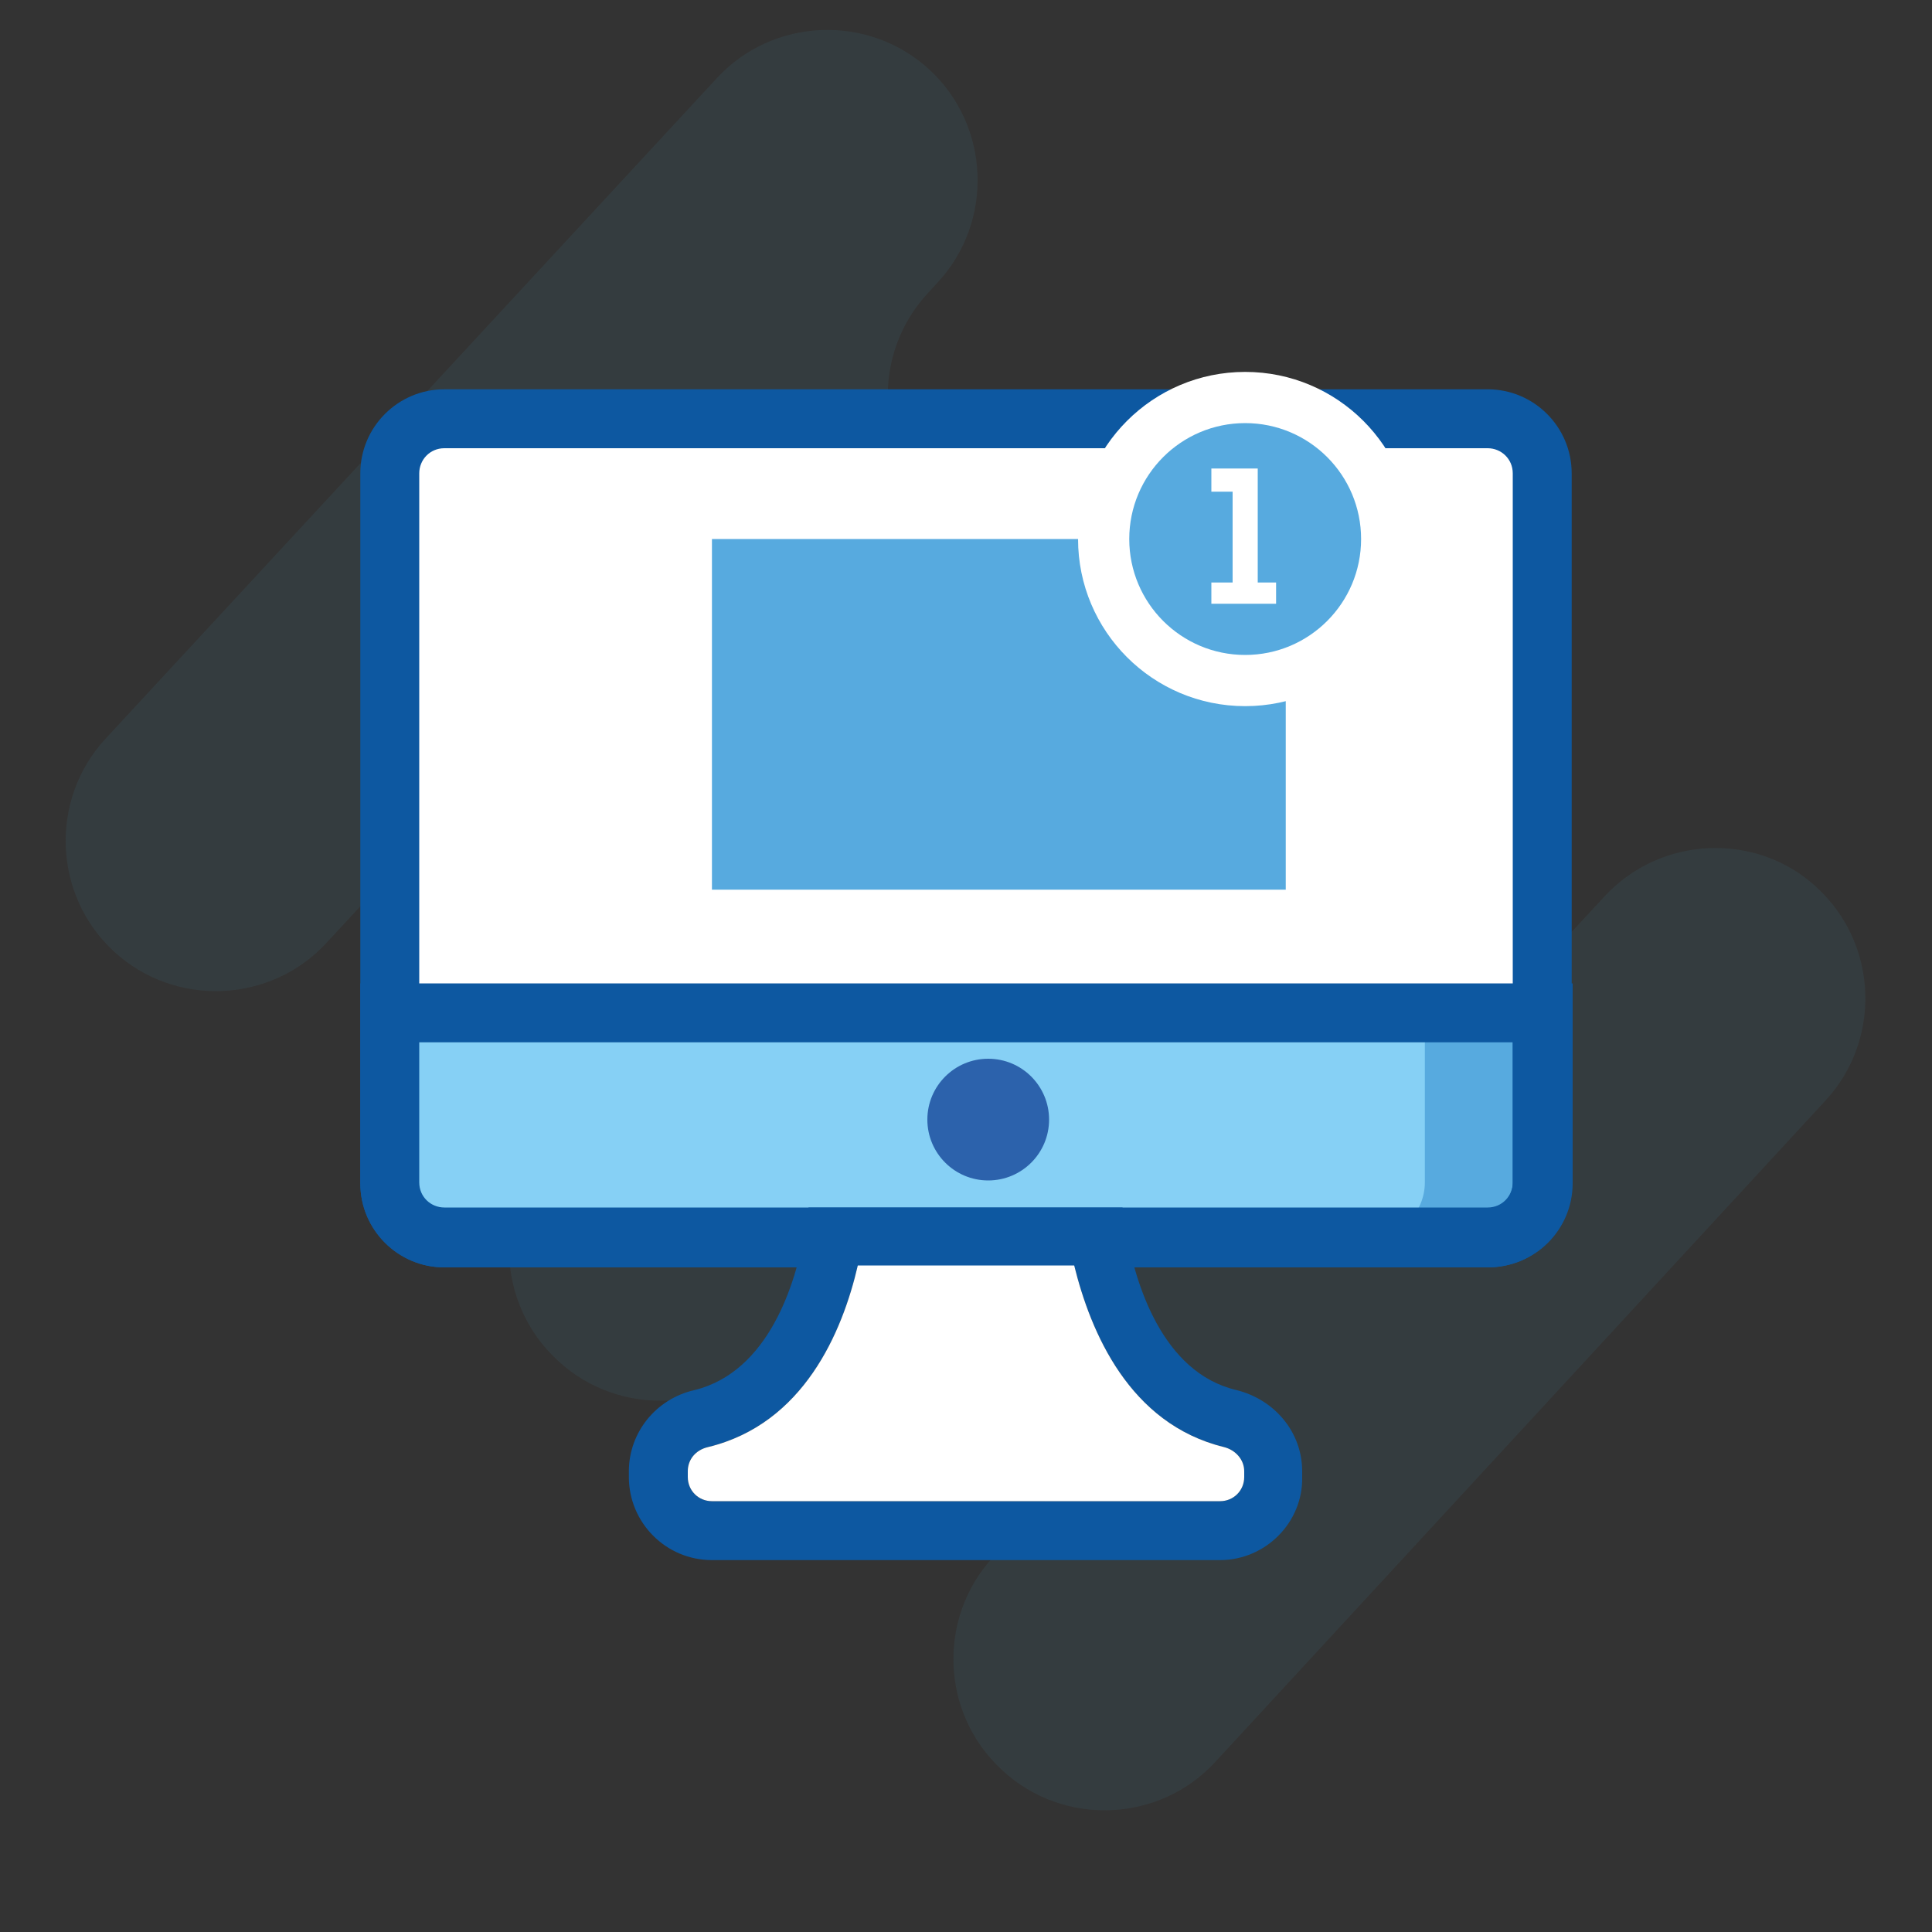 <?xml version="1.0" encoding="utf-8"?>
<!-- Generator: Adobe Illustrator 19.0.0, SVG Export Plug-In . SVG Version: 6.00 Build 0)  -->
<svg version="1.1" id="Calque_1" xmlns="http://www.w3.org/2000/svg" xmlns:xlink="http://www.w3.org/1999/xlink" x="0px" y="0px"
	 viewBox="0 0 200 200" style="enable-background:new 0 0 200 200;" xml:space="preserve">
<rect x="0" y="0" width="200" height="200" fill="#333333" stroke="none"/>
<style type="text/css">
	.st0{opacity:0.15;fill:#3E7388;}
	.st1{fill:#FFFFFF;}
	.st2{fill:#86D0F5;}
	.st3{fill:#57AADF;}
	.st4{fill:#0D58A1;}
	.st5{fill:#2C62AC;}
</style>
<path id="XMLID_24_" class="st0" d="M166.1,92.8l-12.7,13.7c-5.8,6.3-15.7,6.7-22,0.9l-0.1-0.1c-6.3-5.8-6.7-15.7-0.9-22l12.7-13.7
	c5.8-6.3,5.4-16.2-0.9-22l-0.1-0.1c-6.3-5.8-16.2-5.4-22,0.9l-1.1,1.2c-5.8,6.3-15.7,6.7-22,0.9l-0.1-0.1c-6.3-5.8-6.7-15.7-0.9-22
	l1.1-1.2c5.8-6.3,5.4-16.2-0.9-22l0,0c-6.3-5.8-16.2-5.4-22,0.9L10.9,76.5c-5.8,6.3-5.4,16.2,0.9,22l0,0c6.3,5.8,16.2,5.4,22-0.9
	l12.7-13.7c5.8-6.3,15.7-6.7,22-0.9l0.1,0.1c6.3,5.8,6.7,15.7,0.9,22l-12.7,13.7c-5.8,6.3-5.4,16.2,0.9,22l0.1,0.1
	c6.3,5.8,16.2,5.4,22-0.9l5.9-6.4c5.8-6.3,15.7-6.7,22-0.9l0.1,0.1c6.3,5.8,6.7,15.7,0.9,22l-5.9,6.4c-5.8,6.3-5.4,16.2,0.9,22
	l0.1,0.1c6.3,5.8,16.2,5.4,22-0.9l63.2-68.5c5.8-6.3,5.4-16.2-0.9-22l-0.1-0.1C181.8,86.1,171.9,86.5,166.1,92.8z"/>
<g id="XMLID_17_">
	<path id="XMLID_16_" class="st1" d="M152,42H48c-4.6,0-8.4,3.8-8.4,8.4V121c0,4.6,3.8,8.4,8.4,8.4H152c4.6,0,8.4-3.8,8.4-8.4V50.4
		C160.4,45.8,156.6,42,152,42z"/>
	<path id="XMLID_15_" class="st2" d="M40.3,104.8v17.6c0,3.1,2.5,5.7,5.7,5.7H154c3.1,0,5.7-2.5,5.7-5.7v-17.6H40.3z"/>
	<path id="XMLID_14_" class="st3" d="M147.5,104.8v17.6c0,3.1-2.5,5.7-5.7,5.7H154c3.1,0,5.7-2.5,5.7-5.7v-17.6H147.5z"/>
	<path class="st4" d="M154,131.2H46c-4.8,0-8.7-3.9-8.7-8.7V49c0-4.8,3.9-8.7,8.7-8.7H154c4.8,0,8.7,3.9,8.7,8.7v73.4
		C162.8,127.3,158.9,131.2,154,131.2z M46,46.4c-1.5,0-2.6,1.2-2.6,2.6v73.4c0,1.5,1.2,2.6,2.6,2.6H154c1.5,0,2.6-1.2,2.6-2.6V49
		c0-1.5-1.2-2.6-2.6-2.6H46z"/>
	<path class="st4" d="M154,131.2H46c-4.8,0-8.7-3.9-8.7-8.7v-20.7h125.5v20.7C162.8,127.3,158.9,131.2,154,131.2z M43.3,107.9v14.6
		c0,1.5,1.2,2.6,2.6,2.6H154c1.5,0,2.6-1.2,2.6-2.6v-14.6H43.3z"/>
	<path class="st4" d="M126.3,161.5H73.7c-4.8,0-8.6-3.9-8.6-8.6v-0.6c0-4,2.8-7.5,6.8-8.4c7.7-1.9,10.5-11.1,11.4-16.4l0.4-2.5h32.5
		l0.4,2.5c0.9,5.3,3.7,14.6,11.4,16.4h0c4,1,6.8,4.4,6.8,8.4v0.6C134.9,157.6,131,161.5,126.3,161.5z M88.8,131
		c-1.6,6.9-5.6,16.4-15.5,18.8c-1.3,0.3-2.1,1.3-2.1,2.5v0.6c0,1.4,1.1,2.5,2.5,2.5h52.6c1.4,0,2.5-1.1,2.5-2.5v-0.6
		c0-1.2-0.9-2.2-2.1-2.5c-9.8-2.4-13.8-11.9-15.5-18.8H88.8z"/>
	<path id="XMLID_7_" class="st1" d="M88.8,131c-1.6,6.9-5.6,16.4-15.5,18.8c-1.3,0.3-2.1,1.3-2.1,2.5v0.6c0,1.4,1.1,2.5,2.5,2.5
		h52.6c1.4,0,2.5-1.1,2.5-2.5v-0.6c0-1.2-0.9-2.2-2.1-2.5c-9.8-2.4-13.8-11.9-15.5-18.8H88.8z"/>
	<rect id="XMLID_6_" x="73.7" y="55.8" class="st3" width="59.4" height="36.3"/>
	<circle id="XMLID_4_" class="st1" cx="128.9" cy="55.8" r="17.3"/>
	<circle id="XMLID_3_" class="st3" cx="128.9" cy="55.8" r="12"/>
	<path class="st1" d="M125.5,60.3h2.1v-9.4h-2.2v-2.4h4.8v11.8h1.9v2.2h-6.7V60.3z"/>
	<circle id="XMLID_1_" class="st5" cx="102.3" cy="115.9" r="6.3"/>
</g>
</svg>
